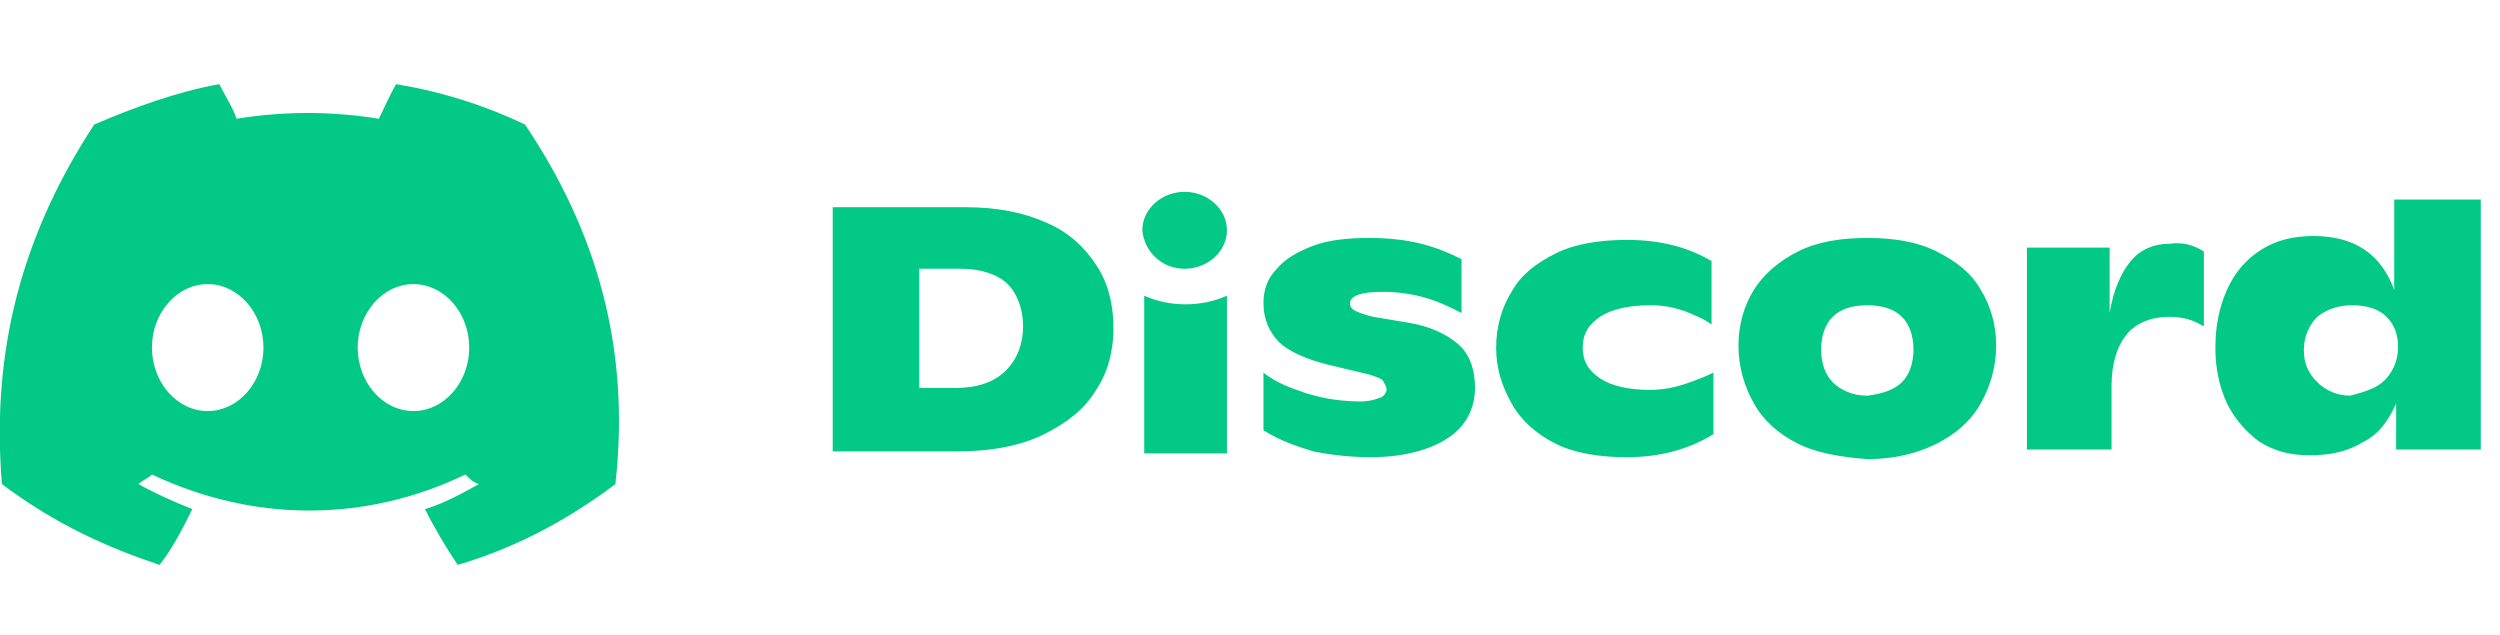 <svg width="130" height="33" viewBox="0 0 130 33" fill="none" xmlns="http://www.w3.org/2000/svg">
<g id="6515a6d5f30daec433d0ac3a_logo-box-discord.svg" clip-path="url(#clip0_85_180)">
<path id="Vector" d="M27.3 6.475C25.2 5.475 23 4.775 20.6 4.375C20.3 4.875 20 5.575 19.7 6.175C17.2 5.775 14.8 5.775 12.3 6.175C12.1 5.575 11.7 4.975 11.4 4.375C9.2 4.775 7 5.575 4.9 6.475C0.7 12.874 -0.4 19.075 0.1 25.174C2.9 27.274 5.6 28.474 8.3 29.375C9 28.474 9.5 27.474 10 26.474C9 26.075 8.1 25.674 7.2 25.174C7.4 24.974 7.7 24.875 7.9 24.674C13.2 27.174 19 27.174 24.2 24.674C24.4 24.875 24.6 25.075 24.9 25.174C24 25.674 23.1 26.174 22.1 26.474C22.6 27.474 23.2 28.474 23.8 29.375C26.5 28.575 29.2 27.274 32 25.174C32.8 18.075 31 11.975 27.3 6.475ZM10.8 21.375C9.2 21.375 7.9 19.875 7.9 18.075C7.9 16.274 9.2 14.774 10.8 14.774C12.4 14.774 13.7 16.274 13.7 18.075C13.7 19.875 12.4 21.375 10.8 21.375ZM21.5 21.375C19.9 21.375 18.6 19.875 18.6 18.075C18.6 16.274 19.9 14.774 21.5 14.774C23.1 14.774 24.4 16.274 24.4 18.075C24.4 19.875 23.1 21.375 21.5 21.375ZM43.3 10.774H50.2C51.9 10.774 53.3 11.075 54.4 11.575C55.6 12.075 56.4 12.874 57 13.774C57.6 14.675 57.9 15.774 57.9 17.075C57.9 18.274 57.6 19.375 57 20.274C56.4 21.274 55.5 21.974 54.3 22.575C53.1 23.174 51.6 23.474 49.7 23.474H43.3V10.774ZM49.7 20.174C50.8 20.174 51.7 19.875 52.3 19.274C52.9 18.674 53.2 17.875 53.2 16.974C53.2 16.075 52.9 15.274 52.4 14.774C51.9 14.274 51 13.975 50 13.975H47.8V20.174H49.7ZM68.3 23.474C67.3 23.174 66.5 22.875 65.7 22.375V19.375C66.3 19.875 67.1 20.174 68 20.474C69 20.774 69.9 20.875 70.8 20.875C71.2 20.875 71.5 20.774 71.8 20.674C72 20.575 72.1 20.375 72.1 20.274C72.1 20.075 72 19.974 71.9 19.774C71.8 19.674 71.5 19.575 71.2 19.474L69.1 18.974C67.9 18.674 67 18.274 66.5 17.774C66 17.274 65.7 16.575 65.7 15.774C65.7 15.075 65.9 14.475 66.4 13.975C66.8 13.475 67.5 13.075 68.3 12.774C69.1 12.475 70.1 12.374 71.2 12.374C72.2 12.374 73.1 12.475 73.9 12.675C74.7 12.874 75.4 13.175 76 13.475V16.274C75.4 15.975 74.8 15.675 74.1 15.475C73.4 15.274 72.6 15.175 71.9 15.175C70.8 15.175 70.2 15.374 70.2 15.774C70.2 15.975 70.3 16.075 70.5 16.174C70.7 16.274 71 16.375 71.4 16.474L73.2 16.774C74.4 16.974 75.2 17.375 75.8 17.875C76.4 18.375 76.7 19.174 76.7 20.174C76.7 21.274 76.2 22.174 75.3 22.774C74.4 23.375 73 23.774 71.3 23.774C70.3 23.774 69.3 23.674 68.3 23.474ZM80.9 23.075C79.9 22.575 79.1 21.875 78.6 20.974C78.1 20.075 77.8 19.174 77.8 18.075C77.8 16.974 78.1 15.975 78.6 15.175C79.1 14.274 79.9 13.675 80.9 13.175C81.9 12.675 83.2 12.475 84.6 12.475C86.4 12.475 87.8 12.874 89 13.575V16.875C88.6 16.575 88.1 16.375 87.6 16.174C87 15.975 86.5 15.874 85.8 15.874C84.7 15.874 83.8 16.075 83.2 16.474C82.6 16.875 82.3 17.375 82.3 18.075C82.3 18.774 82.6 19.274 83.2 19.674C83.8 20.075 84.7 20.274 85.8 20.274C86.4 20.274 87 20.174 87.6 19.974C88.2 19.774 88.7 19.575 89.1 19.375V22.575C87.8 23.375 86.3 23.774 84.6 23.774C83.2 23.774 81.9 23.575 80.9 23.075ZM93.5 23.075C92.5 22.575 91.7 21.875 91.2 20.974C90.7 20.075 90.4 19.075 90.4 17.974C90.4 16.875 90.7 15.874 91.2 15.075C91.7 14.274 92.5 13.575 93.5 13.075C94.5 12.575 95.7 12.374 97.1 12.374C98.5 12.374 99.7 12.575 100.7 13.075C101.7 13.575 102.5 14.175 103 15.075C103.5 15.874 103.8 16.875 103.8 17.974C103.8 19.075 103.5 20.075 103 20.974C102.5 21.875 101.7 22.575 100.7 23.075C99.7 23.575 98.5 23.875 97.1 23.875C95.8 23.774 94.5 23.575 93.5 23.075ZM98.9 19.875C99.3 19.474 99.5 18.875 99.5 18.174C99.5 17.474 99.3 16.875 98.9 16.474C98.5 16.075 97.9 15.874 97.1 15.874C96.3 15.874 95.7 16.075 95.3 16.474C94.9 16.875 94.7 17.474 94.7 18.174C94.7 18.875 94.9 19.474 95.3 19.875C95.7 20.274 96.3 20.575 97.1 20.575C97.9 20.474 98.5 20.274 98.9 19.875ZM114.6 13.075V16.974C114.1 16.674 113.6 16.474 112.8 16.474C111.9 16.474 111.1 16.774 110.6 17.375C110.1 17.974 109.8 18.875 109.8 20.075V23.375H105.4V12.874H109.7V16.274C109.9 15.075 110.3 14.175 110.8 13.575C111.3 12.975 112 12.675 112.8 12.675C113.6 12.575 114.1 12.774 114.6 13.075ZM129 10.374V23.375H124.6V20.974C124.2 21.875 123.7 22.575 122.9 22.974C122.1 23.474 121.2 23.674 120.1 23.674C119.1 23.674 118.3 23.474 117.5 22.974C116.8 22.474 116.2 21.774 115.8 20.974C115.4 20.075 115.2 19.174 115.2 18.075C115.2 16.974 115.4 15.975 115.8 15.075C116.2 14.175 116.8 13.475 117.6 12.975C118.4 12.475 119.3 12.274 120.3 12.274C122.4 12.274 123.8 13.175 124.5 15.075V10.374H129ZM124 19.774C124.4 19.375 124.7 18.774 124.7 18.075C124.7 17.375 124.5 16.875 124.1 16.474C123.7 16.075 123.1 15.874 122.3 15.874C121.6 15.874 121 16.075 120.5 16.474C120.1 16.875 119.8 17.474 119.8 18.174C119.8 18.875 120 19.375 120.5 19.875C120.9 20.274 121.5 20.575 122.2 20.575C123 20.375 123.6 20.174 124 19.774ZM61.6 13.975C62.8 13.975 63.8 13.075 63.8 11.975C63.8 10.874 62.8 9.975 61.6 9.975C60.4 9.975 59.4 10.874 59.4 11.975C59.5 13.075 60.4 13.975 61.6 13.975ZM59.5 15.374C60.8 15.975 62.5 15.975 63.8 15.374V23.575H59.5V15.374Z" fill="#02C986"/>
</g>
<defs>
<clipPath id="clip0_85_180">
<rect width="130" height="32" fill="white" transform="translate(0 0.875)"/>
</clipPath>
</defs>
</svg>
